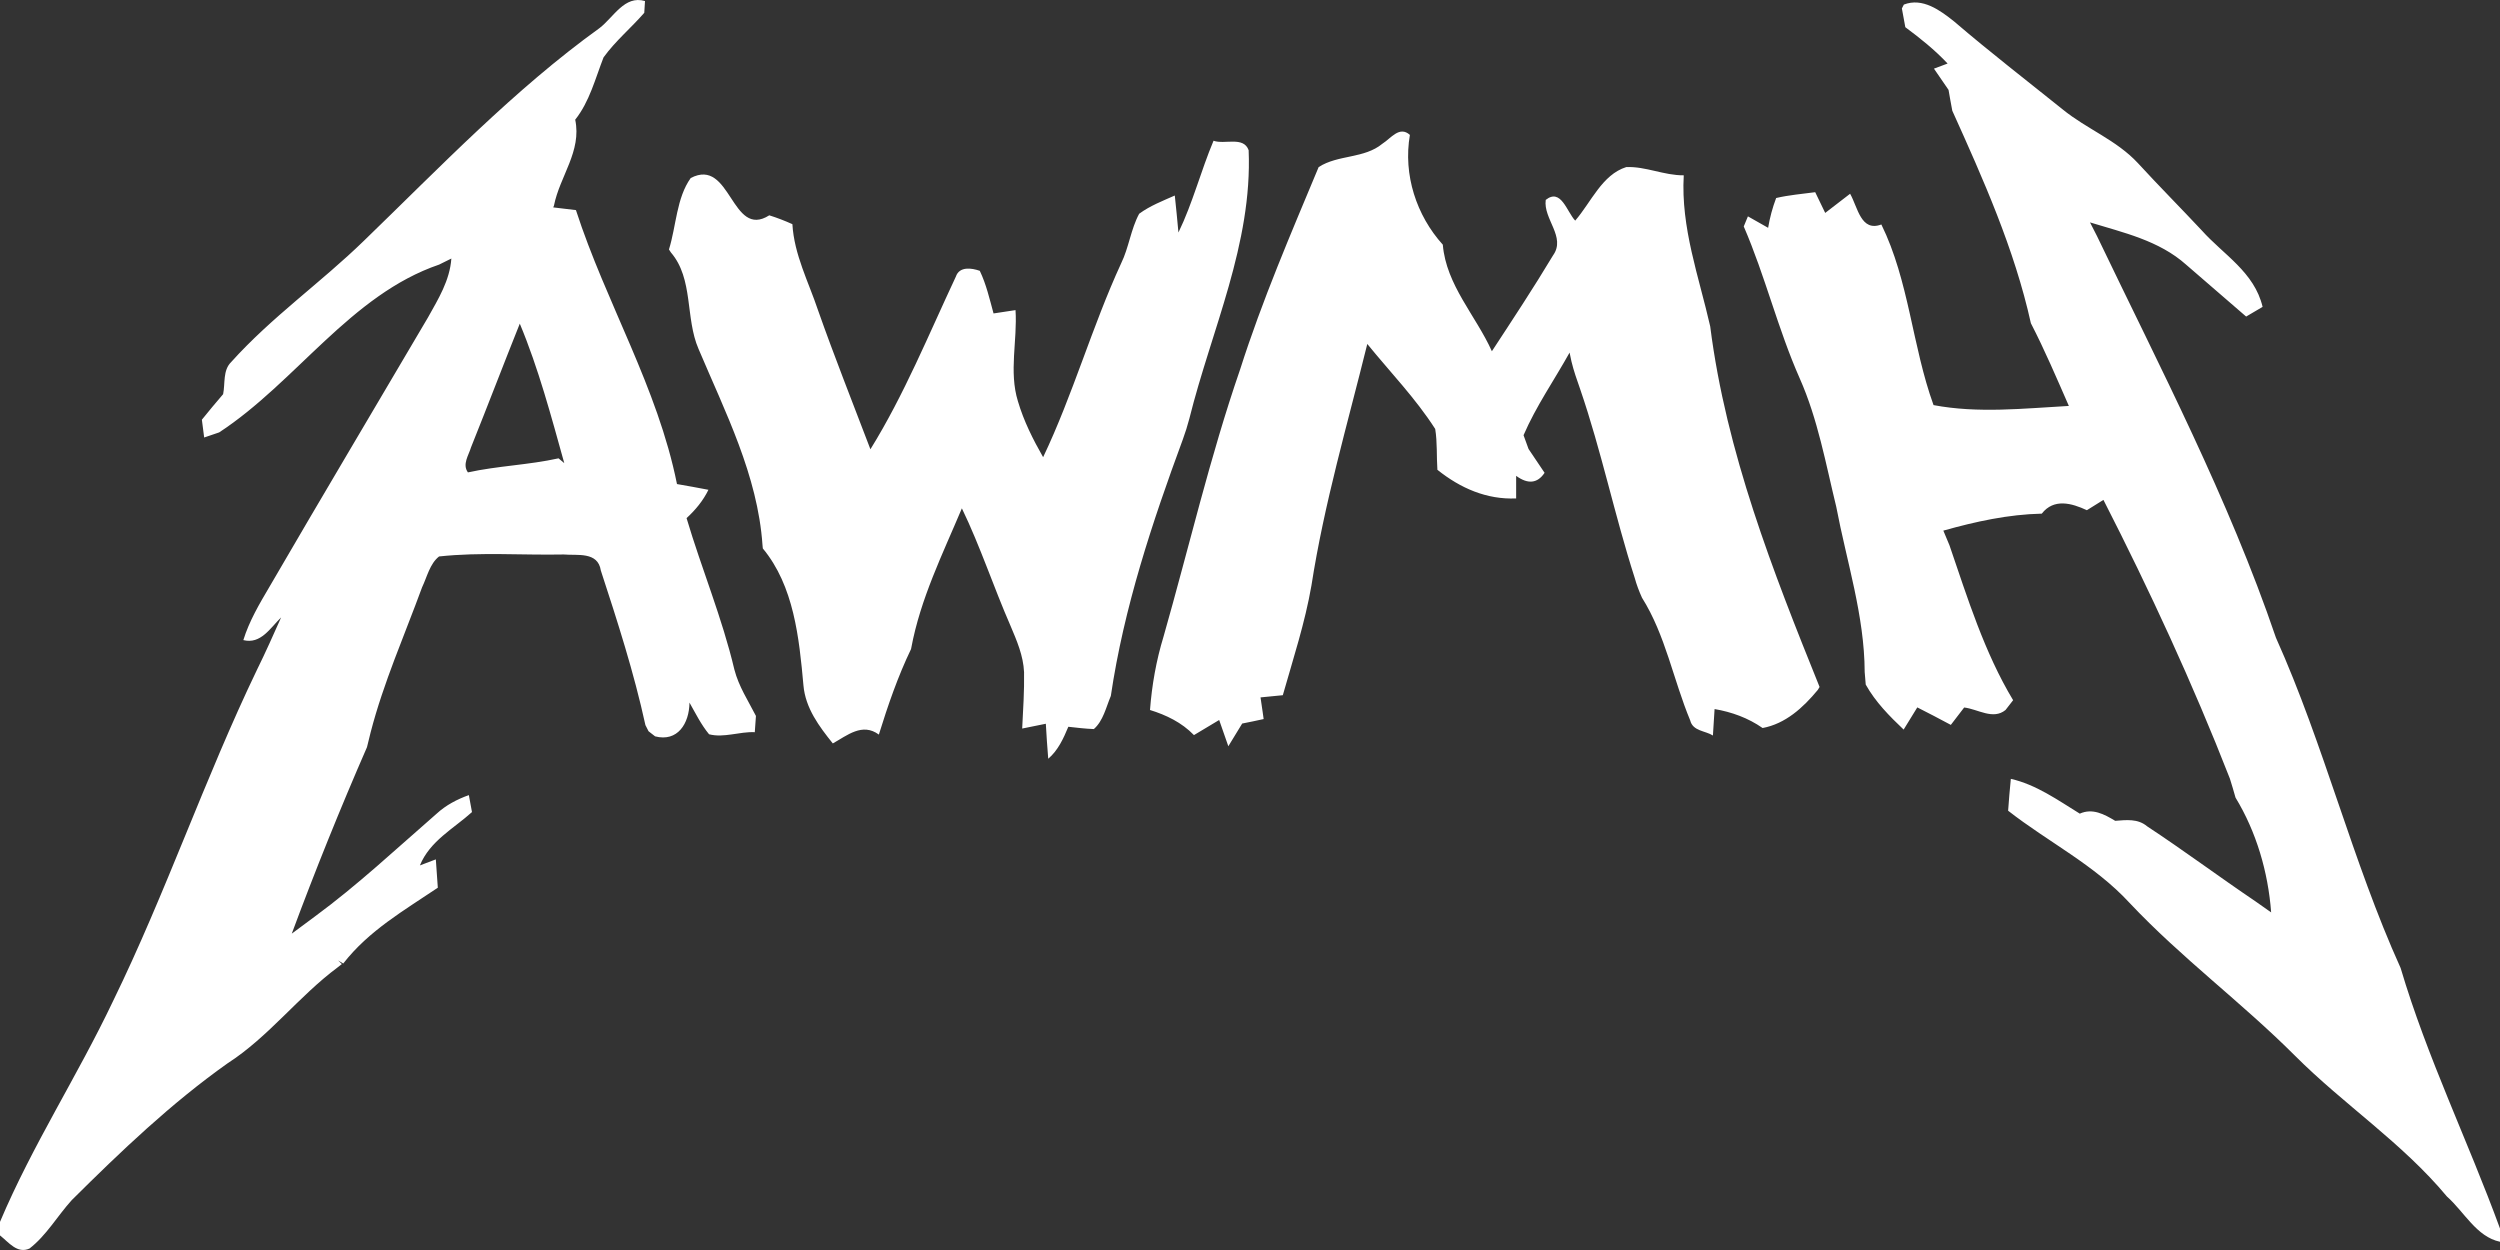 <?xml version="1.0" encoding="UTF-8"?>
<svg width="24px" height="12px" viewBox="0 0 24 12" version="1.1" xmlns="http://www.w3.org/2000/svg" xmlns:xlink="http://www.w3.org/1999/xlink">
    <rect x="0" y="0" width="24" height="12" fill="#333333" stroke="none"/>
    <!-- Generator: Sketch 51.2 (57519) - http://www.bohemiancoding.com/sketch -->
    <title>icon</title>
    <desc>Created with Sketch.</desc>
    <defs></defs>
    <g id="Symbols" stroke="none" stroke-width="1" fill="none" fill-rule="evenodd">
        <g id="top-header-1280" transform="translate(-922, -9)" fill="#FFFFFF">
            <g id="top-header">
                <g id="awmh" transform="translate(922, 3)">
                    <g id="icon">
                        <path d="M11.65,7.351 C11.755,7.39 11.938,7.305 11.987,7.442 C12.024,8.341 11.63,9.167 11.418,10.018 C11.4,10.086 11.379,10.154 11.355,10.219 C11.061,11.016 10.789,11.834 10.664,12.681 C10.618,12.79 10.591,12.92 10.501,12.999 C10.419,12.996 10.338,12.986 10.256,12.977 C10.209,13.09 10.157,13.204 10.063,13.284 C10.054,13.172 10.046,13.06 10.04,12.948 C9.983,12.959 9.869,12.982 9.813,12.994 C9.822,12.813 9.834,12.633 9.831,12.453 C9.824,12.294 9.761,12.15 9.701,12.008 C9.538,11.635 9.411,11.246 9.234,10.88 C9.05,11.317 8.836,11.748 8.748,12.221 L8.746,12.231 C8.619,12.495 8.524,12.772 8.437,13.052 C8.278,12.935 8.133,13.06 7.995,13.137 C7.865,12.975 7.732,12.799 7.713,12.579 C7.672,12.123 7.621,11.624 7.323,11.265 L7.32,11.233 C7.274,10.562 6.961,9.954 6.706,9.35 C6.577,9.053 6.659,8.678 6.441,8.424 L6.422,8.395 C6.492,8.17 6.494,7.9 6.631,7.709 C7.019,7.506 7.019,8.3 7.385,8.067 C7.461,8.091 7.534,8.119 7.607,8.152 C7.624,8.445 7.762,8.706 7.853,8.978 C8.011,9.427 8.187,9.868 8.356,10.313 C8.68,9.79 8.914,9.214 9.176,8.656 C9.21,8.554 9.33,8.573 9.406,8.6 C9.468,8.729 9.5,8.87 9.538,9.009 C9.591,9.001 9.697,8.985 9.749,8.977 C9.768,9.268 9.684,9.567 9.772,9.852 C9.828,10.042 9.917,10.219 10.014,10.389 C10.301,9.787 10.483,9.136 10.763,8.528 C10.837,8.377 10.856,8.2 10.936,8.052 C11.041,7.975 11.161,7.929 11.278,7.877 C11.291,7.995 11.302,8.113 11.313,8.232 C11.45,7.95 11.528,7.641 11.65,7.351 M13.272,7.379 C13.353,7.328 13.435,7.205 13.535,7.295 C13.469,7.678 13.598,8.069 13.851,8.349 C13.883,8.736 14.169,9.031 14.322,9.372 C14.521,9.068 14.722,8.764 14.909,8.452 C15.036,8.275 14.814,8.103 14.839,7.919 C14.986,7.802 15.042,8.034 15.122,8.118 C15.275,7.941 15.38,7.677 15.612,7.604 C15.798,7.596 15.976,7.685 16.164,7.683 C16.135,8.186 16.309,8.653 16.418,9.133 C16.571,10.342 17.021,11.487 17.468,12.595 L17.451,12.623 C17.309,12.795 17.14,12.948 16.921,12.989 C16.782,12.892 16.624,12.835 16.46,12.807 C16.458,12.85 16.452,12.937 16.449,12.981 L16.444,13.061 C16.373,13.015 16.251,13.02 16.226,12.916 C16.064,12.527 15.989,12.097 15.763,11.738 C15.735,11.676 15.711,11.613 15.693,11.547 C15.501,10.95 15.374,10.331 15.17,9.737 C15.139,9.649 15.108,9.561 15.086,9.47 L15.068,9.385 C14.921,9.649 14.747,9.898 14.626,10.178 C14.638,10.211 14.662,10.277 14.674,10.31 C14.712,10.368 14.79,10.482 14.828,10.539 C14.76,10.641 14.668,10.651 14.555,10.568 L14.555,10.785 C14.272,10.797 14.02,10.687 13.799,10.51 C13.79,10.38 13.799,10.247 13.778,10.118 C13.589,9.823 13.346,9.573 13.126,9.302 C12.936,10.072 12.712,10.834 12.59,11.62 C12.528,11.979 12.414,12.325 12.315,12.674 C12.262,12.679 12.155,12.69 12.101,12.695 C12.107,12.731 12.117,12.803 12.122,12.838 L12.131,12.903 C12.079,12.915 11.976,12.936 11.925,12.946 C11.892,13.001 11.826,13.109 11.792,13.164 C11.77,13.101 11.726,12.975 11.704,12.912 C11.623,12.961 11.542,13.008 11.462,13.057 C11.344,12.935 11.195,12.864 11.04,12.816 C11.058,12.577 11.1,12.34 11.17,12.111 C11.414,11.256 11.615,10.387 11.905,9.547 C12.117,8.882 12.392,8.244 12.659,7.604 C12.846,7.483 13.096,7.525 13.272,7.379 M18.258,6.081 L18.277,6.044 C18.456,5.974 18.626,6.099 18.762,6.208 C19.1,6.498 19.453,6.77 19.8,7.049 C20.031,7.238 20.317,7.343 20.524,7.566 C20.725,7.785 20.934,7.995 21.137,8.212 C21.345,8.445 21.642,8.612 21.721,8.946 C21.682,8.97 21.602,9.015 21.563,9.039 C21.37,8.874 21.18,8.706 20.987,8.541 C20.726,8.308 20.383,8.233 20.064,8.135 L20.131,8.266 C20.738,9.533 21.393,10.783 21.849,12.122 C22.312,13.153 22.581,14.265 23.046,15.293 C23.301,16.154 23.694,16.956 24,17.794 L24,17.921 C23.774,17.873 23.656,17.633 23.491,17.487 C23.061,16.97 22.501,16.605 22.03,16.133 C21.519,15.622 20.94,15.195 20.444,14.668 C20.107,14.302 19.663,14.084 19.278,13.783 C19.285,13.681 19.294,13.579 19.304,13.477 C19.547,13.532 19.755,13.681 19.966,13.811 C20.088,13.756 20.2,13.816 20.306,13.88 C20.411,13.872 20.523,13.857 20.613,13.933 C20.964,14.164 21.303,14.417 21.651,14.652 C21.702,14.688 21.752,14.724 21.803,14.759 C21.774,14.371 21.661,13.986 21.461,13.657 C21.444,13.596 21.426,13.536 21.407,13.475 C21.05,12.561 20.638,11.67 20.193,10.799 C20.153,10.823 20.073,10.873 20.034,10.898 C19.888,10.83 19.717,10.782 19.601,10.931 C19.28,10.938 18.965,11.007 18.656,11.094 L18.715,11.235 C18.889,11.743 19.05,12.263 19.326,12.722 C19.307,12.745 19.272,12.792 19.253,12.816 C19.133,12.914 18.987,12.807 18.856,12.792 C18.813,12.848 18.77,12.903 18.728,12.959 C18.621,12.902 18.514,12.845 18.406,12.791 C18.363,12.862 18.318,12.933 18.275,13.004 C18.139,12.875 18.005,12.74 17.911,12.572 C17.909,12.542 17.903,12.482 17.901,12.452 C17.899,11.91 17.728,11.392 17.628,10.865 C17.527,10.451 17.451,10.024 17.278,9.634 C17.068,9.16 16.946,8.65 16.74,8.174 C16.75,8.15 16.77,8.101 16.78,8.077 C16.828,8.105 16.926,8.16 16.974,8.187 C16.99,8.09 17.016,7.994 17.051,7.901 C17.174,7.872 17.301,7.862 17.426,7.845 C17.45,7.895 17.498,7.995 17.522,8.044 C17.601,7.983 17.681,7.921 17.761,7.86 C17.835,7.99 17.864,8.229 18.061,8.155 C18.327,8.696 18.357,9.323 18.562,9.889 C18.99,9.97 19.429,9.921 19.861,9.897 C19.744,9.63 19.63,9.362 19.497,9.104 L19.496,9.101 C19.338,8.389 19.039,7.721 18.742,7.063 C18.729,6.997 18.718,6.93 18.706,6.863 C18.659,6.796 18.613,6.728 18.566,6.659 L18.697,6.61 C18.574,6.479 18.434,6.367 18.291,6.261 C18.283,6.216 18.266,6.127 18.258,6.081 M4.99,9.107 C4.832,9.502 4.68,9.9 4.522,10.294 C4.499,10.372 4.436,10.457 4.492,10.535 C4.779,10.472 5.074,10.464 5.362,10.4 L5.417,10.446 C5.291,9.994 5.17,9.538 4.99,9.107 M5.755,6.27 C5.892,6.165 5.995,5.952 6.192,6.01 L6.185,6.123 C6.058,6.269 5.908,6.393 5.794,6.551 C5.714,6.756 5.66,6.975 5.522,7.149 C5.586,7.453 5.374,7.691 5.318,7.974 L5.311,7.991 C5.366,7.998 5.474,8.011 5.529,8.017 C5.818,8.908 6.313,9.719 6.499,10.647 C6.6,10.664 6.7,10.683 6.801,10.702 C6.75,10.807 6.676,10.896 6.591,10.974 C6.736,11.462 6.933,11.932 7.05,12.428 C7.092,12.59 7.183,12.728 7.257,12.873 C7.254,12.912 7.248,12.99 7.246,13.029 C7.1,13.022 6.949,13.086 6.807,13.049 C6.731,12.957 6.678,12.849 6.619,12.745 C6.617,12.947 6.504,13.125 6.289,13.069 C6.273,13.057 6.242,13.033 6.226,13.02 C6.218,13.006 6.203,12.976 6.196,12.961 C6.086,12.457 5.928,11.966 5.768,11.477 C5.74,11.292 5.54,11.335 5.413,11.323 C5.013,11.331 4.612,11.299 4.215,11.342 C4.126,11.412 4.1,11.538 4.052,11.638 C3.883,12.1 3.682,12.552 3.558,13.031 C3.546,13.078 3.534,13.126 3.523,13.173 C3.266,13.762 3.025,14.359 2.801,14.963 C2.875,14.909 2.949,14.854 3.022,14.799 C3.432,14.498 3.806,14.147 4.191,13.812 C4.281,13.729 4.389,13.673 4.501,13.633 C4.508,13.674 4.523,13.755 4.531,13.796 C4.355,13.955 4.127,14.073 4.031,14.308 L4.184,14.25 C4.19,14.341 4.197,14.431 4.203,14.522 C3.883,14.738 3.541,14.933 3.295,15.25 L3.246,15.22 C3.255,15.228 3.273,15.246 3.282,15.255 L3.241,15.287 C2.867,15.565 2.579,15.954 2.186,16.207 C1.645,16.59 1.162,17.051 0.689,17.521 C0.551,17.673 0.446,17.86 0.283,17.986 C0.165,18.039 0.084,17.926 0,17.86 L0,17.73 C0.311,16.994 0.744,16.329 1.085,15.611 C1.592,14.573 1.967,13.469 2.468,12.428 C2.549,12.264 2.624,12.095 2.699,11.927 C2.594,12.029 2.504,12.187 2.336,12.145 C2.393,11.961 2.491,11.796 2.587,11.633 C3.09,10.768 3.602,9.909 4.109,9.047 C4.207,8.871 4.318,8.693 4.333,8.482 C4.303,8.497 4.245,8.526 4.216,8.54 C3.366,8.83 2.842,9.668 2.104,10.151 C2.068,10.163 1.996,10.188 1.96,10.2 C1.955,10.157 1.943,10.072 1.938,10.029 C2.004,9.946 2.073,9.865 2.142,9.784 C2.163,9.681 2.138,9.555 2.219,9.476 C2.607,9.044 3.081,8.713 3.495,8.31 C4.226,7.603 4.936,6.86 5.755,6.27"></path>
                    </g>
                </g>
            </g>
        </g>
    </g>
</svg>